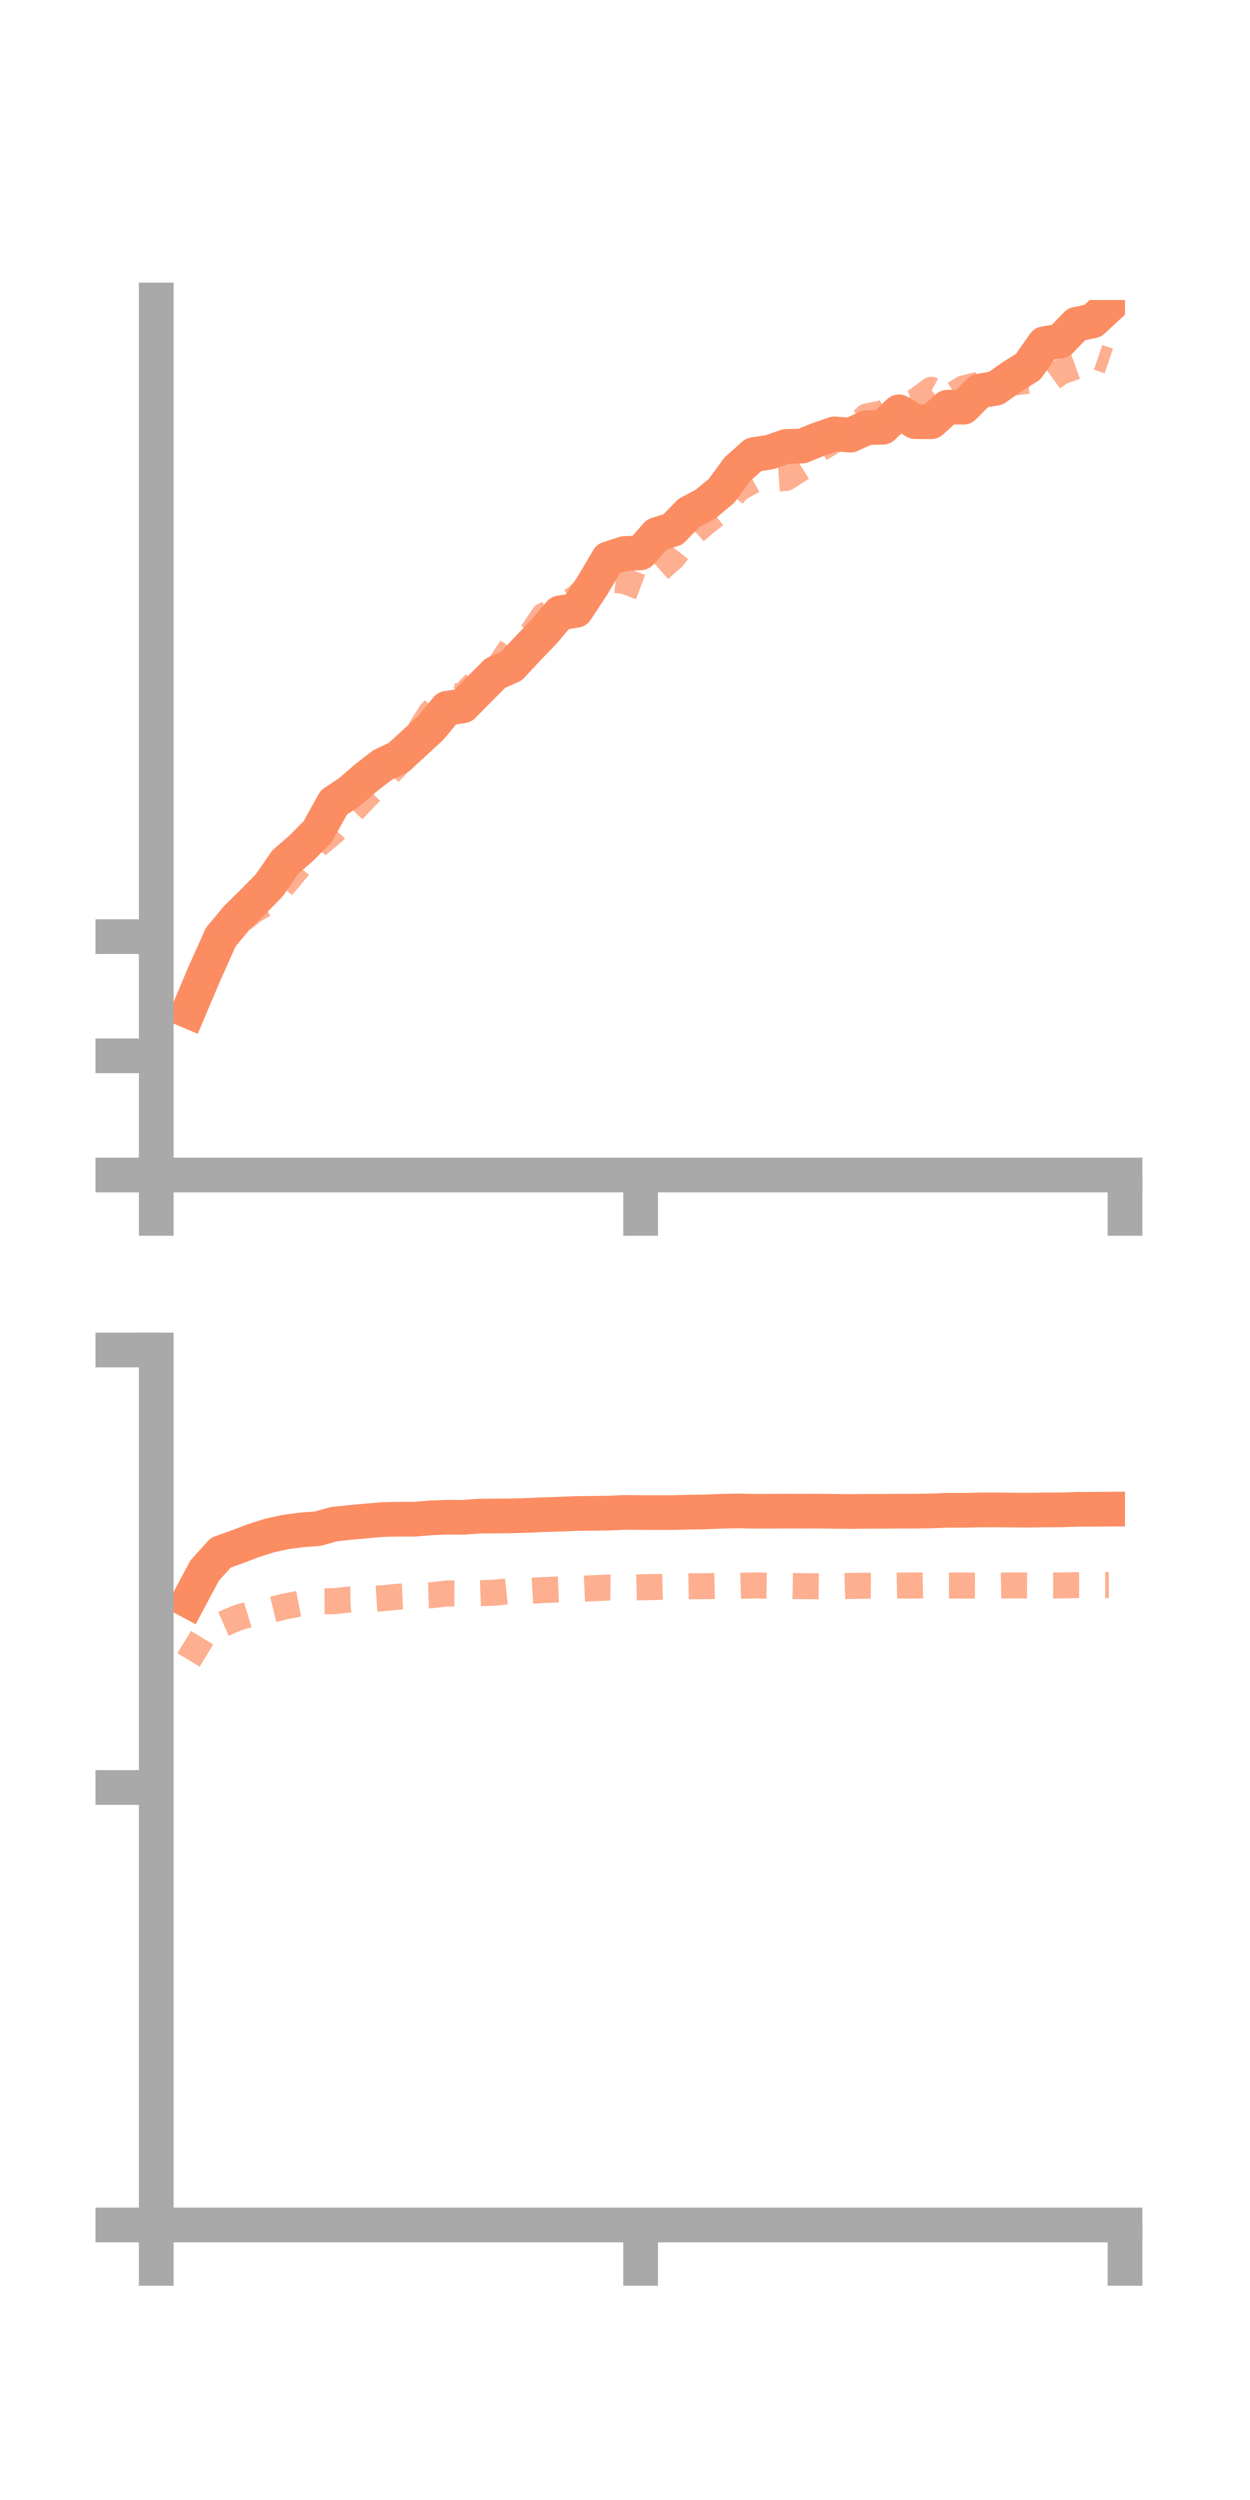 <?xml version="1.0" encoding="utf-8" standalone="no"?>
<!DOCTYPE svg PUBLIC "-//W3C//DTD SVG 1.1//EN"
  "http://www.w3.org/Graphics/SVG/1.1/DTD/svg11.dtd">
<!-- Created with matplotlib (https://matplotlib.org/) -->
<svg height="144pt" version="1.1" viewBox="0 0 72 144" width="72pt" xmlns="http://www.w3.org/2000/svg" xmlns:xlink="http://www.w3.org/1999/xlink">
 <defs>
  <style type="text/css">*{stroke-linecap:butt;stroke-linejoin:round;}</style>
 </defs>
 <g id="figure_1">
  <g id="patch_1">
   <path d="M 0 144 
L 72 144 
L 72 0 
L 0 0 
z
" style="fill:none;"/>
  </g>
  <g id="axes_1">
   <g id="patch_2">
    <path d="M 9 67.68 
L 64.8 67.68 
L 64.8 17.28 
L 9 17.28 
z
" style="fill:none;"/>
   </g>
   <g id="matplotlib.axis_1">
    <g id="xtick_1">
     <g id="line2d_1">
      <defs>
       <path d="M 0 0 
L 0 3.5 
" id="m2e0ffa89ee" style="stroke:#a9a9a9;stroke-width:2;"/>
      </defs>
      <g>
       <use style="fill:#a9a9a9;stroke:#a9a9a9;stroke-width:2;" x="9" xlink:href="#m2e0ffa89ee" y="67.68"/>
      </g>
     </g>
    </g>
    <g id="xtick_2">
     <g id="line2d_2">
      <g>
       <use style="fill:#a9a9a9;stroke:#a9a9a9;stroke-width:2;" x="36.9" xlink:href="#m2e0ffa89ee" y="67.68"/>
      </g>
     </g>
    </g>
    <g id="xtick_3">
     <g id="line2d_3">
      <g>
       <use style="fill:#a9a9a9;stroke:#a9a9a9;stroke-width:2;" x="64.8" xlink:href="#m2e0ffa89ee" y="67.68"/>
      </g>
     </g>
    </g>
   </g>
   <g id="matplotlib.axis_2">
    <g id="ytick_1">
     <g id="line2d_4">
      <defs>
       <path d="M 0 0 
L -3.5 0 
" id="ma7ef6c00e9" style="stroke:#a9a9a9;stroke-width:2;"/>
      </defs>
      <g>
       <use style="fill:#a9a9a9;stroke:#a9a9a9;stroke-width:2;" x="9" xlink:href="#ma7ef6c00e9" y="67.68"/>
      </g>
     </g>
    </g>
    <g id="ytick_2">
     <g id="line2d_5">
      <g>
       <use style="fill:#a9a9a9;stroke:#a9a9a9;stroke-width:2;" x="9" xlink:href="#ma7ef6c00e9" y="60.815"/>
      </g>
     </g>
    </g>
    <g id="ytick_3">
     <g id="line2d_6">
      <g>
       <use style="fill:#a9a9a9;stroke:#a9a9a9;stroke-width:2;" x="9" xlink:href="#ma7ef6c00e9" y="53.949"/>
      </g>
     </g>
    </g>
   </g>
   <g id="line2d_7">
    <path clip-path="url(#p80bf309641)" d="M 10.86 58.238 
L 11.79 56.043 
L 12.72 53.973 
L 13.65 52.856 
L 14.58 51.943 
L 15.51 50.992 
L 16.44 49.647 
L 17.37 48.842 
L 18.3 47.898 
L 19.23 46.222 
L 20.16 45.6 
L 21.09 44.792 
L 22.02 44.075 
L 22.95 43.634 
L 23.88 42.783 
L 24.81 41.924 
L 25.74 40.797 
L 26.67 40.654 
L 27.6 39.708 
L 28.53 38.778 
L 29.46 38.366 
L 30.39 37.365 
L 31.32 36.403 
L 32.25 35.3 
L 33.18 35.16 
L 34.11 33.754 
L 35.04 32.182 
L 35.97 31.881 
L 36.9 31.844 
L 37.83 30.789 
L 38.76 30.495 
L 39.69 29.542 
L 40.62 29.052 
L 41.55 28.282 
L 42.48 27.02 
L 43.41 26.189 
L 44.34 26.044 
L 45.27 25.717 
L 46.2 25.693 
L 47.13 25.312 
L 48.06 24.994 
L 48.99 25.065 
L 49.92 24.632 
L 50.85 24.61 
L 51.78 23.724 
L 52.71 24.286 
L 53.64 24.294 
L 54.57 23.454 
L 55.5 23.454 
L 56.43 22.522 
L 57.36 22.364 
L 58.29 21.705 
L 59.22 21.122 
L 60.15 19.799 
L 61.08 19.637 
L 62.01 18.675 
L 62.94 18.485 
L 63.87 17.623 
" style="fill:none;stroke:#fc8d62;stroke-linecap:square;stroke-width:2;"/>
   </g>
   <g id="line2d_8">
    <path clip-path="url(#p80bf309641)" d="M 10.86 57.954 
L 11.79 55.385 
L 12.72 54.388 
L 13.65 53.202 
L 14.58 52.458 
L 15.51 51.911 
L 16.44 50.853 
L 17.37 49.728 
L 18.3 48.662 
L 19.23 47.887 
L 20.16 46.857 
L 21.09 45.872 
L 22.02 44.935 
L 22.95 43.964 
L 23.88 42.561 
L 24.81 41.065 
L 25.74 40.132 
L 26.67 40.1 
L 27.6 39.107 
L 28.53 38.689 
L 29.46 37.305 
L 30.39 36.851 
L 31.32 35.458 
L 32.25 35.008 
L 33.18 34.447 
L 34.11 33.57 
L 35.04 33.362 
L 35.97 33.466 
L 36.9 33.818 
L 37.83 32.93 
L 38.76 32.106 
L 39.69 30.93 
L 40.62 30.107 
L 41.55 29.386 
L 42.48 28.176 
L 43.41 27.657 
L 44.34 27.595 
L 45.27 27.532 
L 46.2 26.945 
L 47.13 25.922 
L 48.06 25.343 
L 48.99 24.909 
L 49.92 23.986 
L 50.85 23.802 
L 51.78 23.23 
L 52.71 23.151 
L 53.64 22.45 
L 54.57 22.945 
L 55.5 22.37 
L 56.43 22.143 
L 57.36 22.432 
L 58.29 22.044 
L 59.22 21.937 
L 60.15 22.101 
L 61.08 21.431 
L 62.01 21.095 
L 62.94 20.482 
L 63.87 20.792 
" style="fill:none;stroke:#fc8d62;stroke-dasharray:1.5,1.5;stroke-dashoffset:0;stroke-opacity:0.7;stroke-width:1.5;"/>
   </g>
   <g id="patch_3">
    <path d="M 9 67.68 
L 9 17.28 
" style="fill:none;stroke:#a9a9a9;stroke-linecap:square;stroke-linejoin:miter;stroke-width:2;"/>
   </g>
   <g id="patch_4">
    <path d="M 64.8 67.68 
L 64.8 17.28 
" style="fill:none;"/>
   </g>
   <g id="patch_5">
    <path d="M 9 67.68 
L 64.8 67.68 
" style="fill:none;stroke:#a9a9a9;stroke-linecap:square;stroke-linejoin:miter;stroke-width:2;"/>
   </g>
   <g id="patch_6">
    <path d="M 9 17.28 
L 64.8 17.28 
" style="fill:none;"/>
   </g>
  </g>
  <g id="axes_2">
   <g id="patch_7">
    <path d="M 9 128.16 
L 64.8 128.16 
L 64.8 77.76 
L 9 77.76 
z
" style="fill:none;"/>
   </g>
   <g id="matplotlib.axis_3">
    <g id="xtick_4">
     <g id="line2d_9">
      <g>
       <use style="fill:#a9a9a9;stroke:#a9a9a9;stroke-width:2;" x="9" xlink:href="#m2e0ffa89ee" y="128.16"/>
      </g>
     </g>
    </g>
    <g id="xtick_5">
     <g id="line2d_10">
      <g>
       <use style="fill:#a9a9a9;stroke:#a9a9a9;stroke-width:2;" x="36.9" xlink:href="#m2e0ffa89ee" y="128.16"/>
      </g>
     </g>
    </g>
    <g id="xtick_6">
     <g id="line2d_11">
      <g>
       <use style="fill:#a9a9a9;stroke:#a9a9a9;stroke-width:2;" x="64.8" xlink:href="#m2e0ffa89ee" y="128.16"/>
      </g>
     </g>
    </g>
   </g>
   <g id="matplotlib.axis_4">
    <g id="ytick_4">
     <g id="line2d_12">
      <g>
       <use style="fill:#a9a9a9;stroke:#a9a9a9;stroke-width:2;" x="9" xlink:href="#ma7ef6c00e9" y="128.16"/>
      </g>
     </g>
    </g>
    <g id="ytick_5">
     <g id="line2d_13">
      <g>
       <use style="fill:#a9a9a9;stroke:#a9a9a9;stroke-width:2;" x="9" xlink:href="#ma7ef6c00e9" y="102.96"/>
      </g>
     </g>
    </g>
    <g id="ytick_6">
     <g id="line2d_14">
      <g>
       <use style="fill:#a9a9a9;stroke:#a9a9a9;stroke-width:2;" x="9" xlink:href="#ma7ef6c00e9" y="77.76"/>
      </g>
     </g>
    </g>
   </g>
   <g id="line2d_15">
    <path clip-path="url(#p015c7bdd3f)" d="M 10.86 92.204 
L 11.79 90.461 
L 12.72 89.432 
L 13.65 89.103 
L 14.58 88.747 
L 15.51 88.45 
L 16.44 88.245 
L 17.37 88.122 
L 18.3 88.055 
L 19.23 87.793 
L 20.16 87.692 
L 21.09 87.609 
L 22.02 87.527 
L 22.95 87.506 
L 23.88 87.507 
L 24.81 87.429 
L 25.74 87.393 
L 26.67 87.397 
L 27.6 87.331 
L 28.53 87.322 
L 29.46 87.314 
L 30.39 87.286 
L 31.32 87.245 
L 32.25 87.216 
L 33.18 87.18 
L 34.11 87.166 
L 35.04 87.157 
L 35.97 87.116 
L 36.9 87.122 
L 37.83 87.125 
L 38.76 87.124 
L 39.69 87.101 
L 40.62 87.085 
L 41.55 87.05 
L 42.48 87.028 
L 43.41 87.048 
L 44.34 87.048 
L 45.27 87.041 
L 46.2 87.043 
L 47.13 87.041 
L 48.06 87.054 
L 48.99 87.064 
L 49.92 87.053 
L 50.85 87.051 
L 51.78 87.044 
L 52.71 87.043 
L 53.64 87.029 
L 54.57 86.991 
L 55.5 86.994 
L 56.43 86.973 
L 57.36 86.97 
L 58.29 86.979 
L 59.22 86.986 
L 60.15 86.971 
L 61.08 86.969 
L 62.01 86.939 
L 62.94 86.934 
L 63.87 86.927 
" style="fill:none;stroke:#fc8d62;stroke-linecap:square;stroke-width:2;"/>
   </g>
   <g id="line2d_16">
    <path clip-path="url(#p015c7bdd3f)" d="M 10.86 95.613 
L 11.79 94.086 
L 12.72 93.6 
L 13.65 93.197 
L 14.58 92.918 
L 15.51 92.753 
L 16.44 92.526 
L 17.37 92.349 
L 18.3 92.234 
L 19.23 92.232 
L 20.16 92.131 
L 21.09 92.12 
L 22.02 92.061 
L 22.95 91.968 
L 23.88 91.921 
L 24.81 91.89 
L 25.74 91.784 
L 26.67 91.79 
L 27.6 91.773 
L 28.53 91.738 
L 29.46 91.638 
L 30.39 91.642 
L 31.32 91.586 
L 32.25 91.548 
L 33.18 91.525 
L 34.11 91.485 
L 35.04 91.443 
L 35.97 91.453 
L 36.9 91.428 
L 37.83 91.41 
L 38.76 91.384 
L 39.69 91.369 
L 40.62 91.366 
L 41.55 91.344 
L 42.48 91.348 
L 43.41 91.32 
L 44.34 91.337 
L 45.27 91.348 
L 46.2 91.363 
L 47.13 91.369 
L 48.06 91.379 
L 48.99 91.351 
L 49.92 91.337 
L 50.85 91.343 
L 51.78 91.327 
L 52.71 91.329 
L 53.64 91.305 
L 54.57 91.328 
L 55.5 91.328 
L 56.43 91.333 
L 57.36 91.339 
L 58.29 91.319 
L 59.22 91.324 
L 60.15 91.32 
L 61.08 91.322 
L 62.01 91.303 
L 62.94 91.303 
L 63.87 91.303 
" style="fill:none;stroke:#fc8d62;stroke-dasharray:1.5,1.5;stroke-dashoffset:0;stroke-opacity:0.7;stroke-width:1.5;"/>
   </g>
   <g id="patch_8">
    <path d="M 9 128.16 
L 9 77.76 
" style="fill:none;stroke:#a9a9a9;stroke-linecap:square;stroke-linejoin:miter;stroke-width:2;"/>
   </g>
   <g id="patch_9">
    <path d="M 64.8 128.16 
L 64.8 77.76 
" style="fill:none;"/>
   </g>
   <g id="patch_10">
    <path d="M 9 128.16 
L 64.8 128.16 
" style="fill:none;stroke:#a9a9a9;stroke-linecap:square;stroke-linejoin:miter;stroke-width:2;"/>
   </g>
   <g id="patch_11">
    <path d="M 9 77.76 
L 64.8 77.76 
" style="fill:none;"/>
   </g>
  </g>
 </g>
 <defs>
  <clipPath id="p80bf309641">
   <rect height="50.4" width="55.8" x="9" y="17.28"/>
  </clipPath>
  <clipPath id="p015c7bdd3f">
   <rect height="50.4" width="55.8" x="9" y="77.76"/>
  </clipPath>
 </defs>
</svg>
